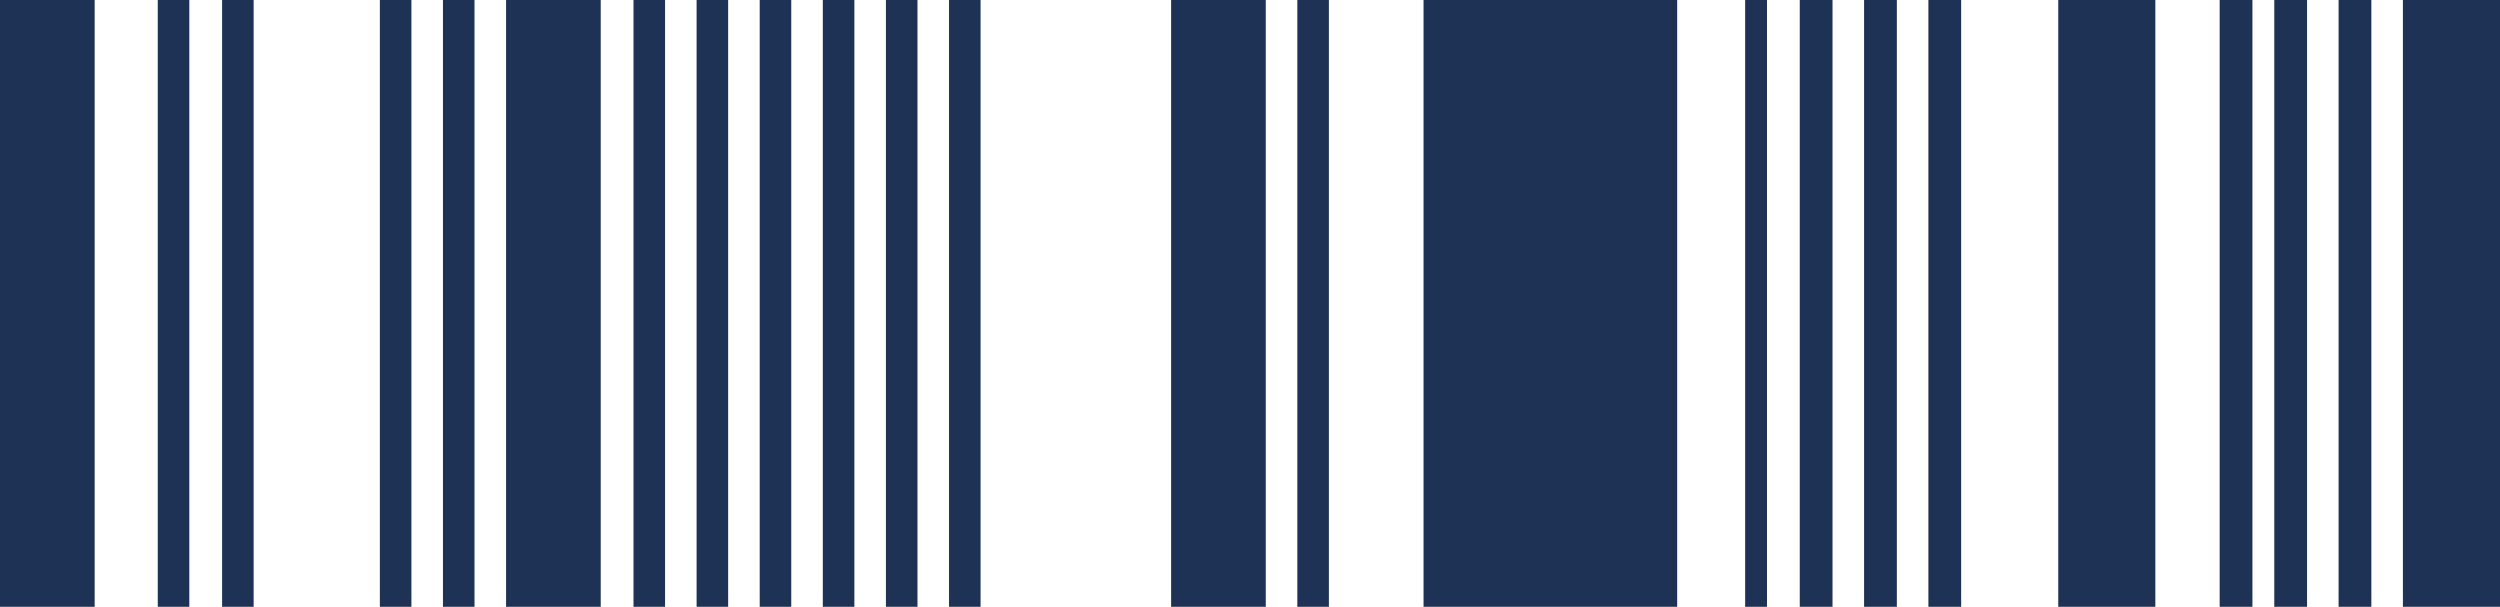 <?xml version="1.0" encoding="utf-8"?>
<!-- Generator: Adobe Illustrator 23.1.0, SVG Export Plug-In . SVG Version: 6.00 Build 0)  -->
<svg version="1.1" id="Layer_1" xmlns="http://www.w3.org/2000/svg" xmlns:xlink="http://www.w3.org/1999/xlink" x="0px" y="0px"
	 viewBox="0 0 206 50" style="enable-background:new 0 0 206 50;" xml:space="preserve">
<style type="text/css">
	.st0{fill:#1D3254;}
</style>
<rect x="117.3" class="st0" width="20.9" height="50"/>
<rect x="96.5" class="st0" width="7.8" height="50"/>
<rect x="41.7" class="st0" width="7.8" height="50"/>
<rect class="st0" width="7.8" height="50"/>
<rect x="18.3" class="st0" width="2.6" height="50"/>
<rect x="13" class="st0" width="2.6" height="50"/>
<rect x="106.9" class="st0" width="2.6" height="50"/>
<rect x="169.6" class="st0" width="8" height="50"/>
<rect x="198" class="st0" width="8" height="50"/>
<rect x="192.7" class="st0" width="2.7" height="50"/>
<rect x="187.4" class="st0" width="2.7" height="50"/>
<rect x="182.9" class="st0" width="2.7" height="50"/>
<rect x="153.6" class="st0" width="2.7" height="50"/>
<rect x="148.3" class="st0" width="2.7" height="50"/>
<rect x="143.8" class="st0" width="1.8" height="50"/>
<rect x="158.9" class="st0" width="2.7" height="50"/>
<rect x="78.2" class="st0" width="2.6" height="50"/>
<rect x="73" class="st0" width="2.6" height="50"/>
<rect x="67.8" class="st0" width="2.6" height="50"/>
<rect x="62.6" class="st0" width="2.6" height="50"/>
<rect x="57.4" class="st0" width="2.6" height="50"/>
<rect x="52.2" class="st0" width="2.6" height="50"/>
<rect x="36.5" class="st0" width="2.6" height="50"/>
<rect x="31.3" class="st0" width="2.6" height="50"/>
</svg>
